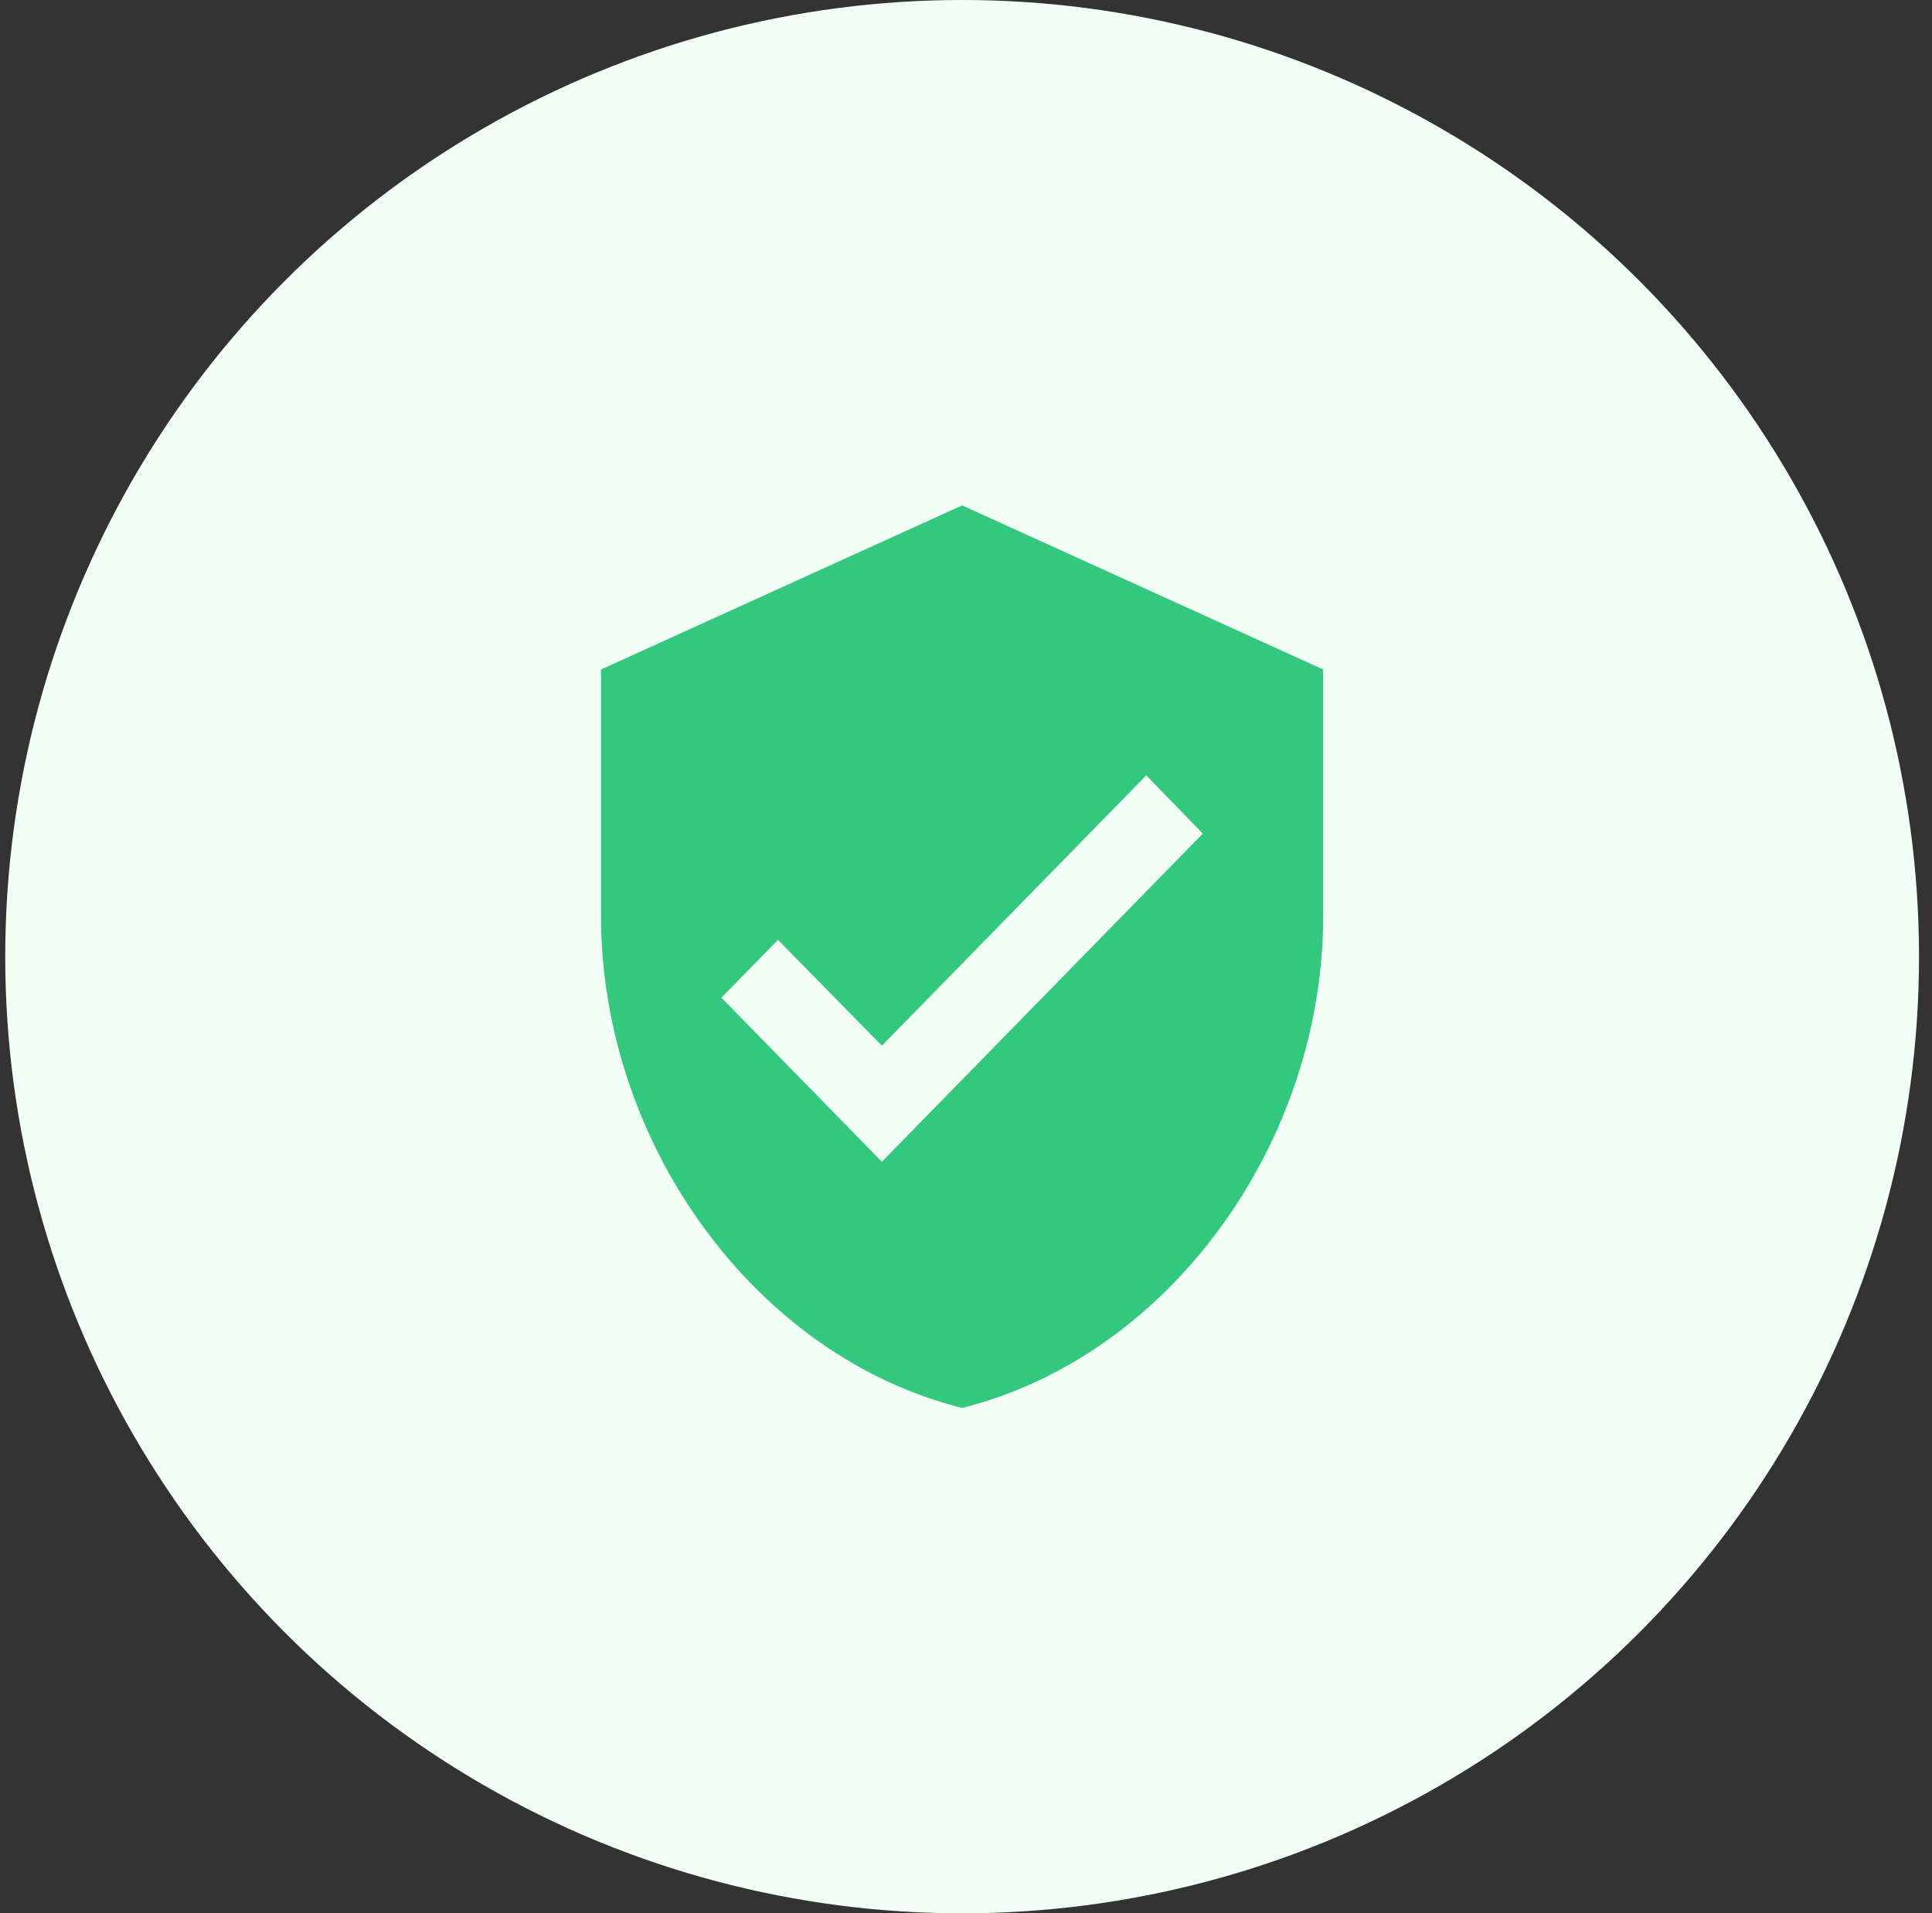 <svg width="106" height="105" viewBox="0 0 106 105" fill="none" xmlns="http://www.w3.org/2000/svg">
<rect x="0" y="0" width="106" height="105" fill="#333333" stroke="none"/>
<circle cx="52.787" cy="52.5" r="52.5" fill="#F2FFF7"/>
<path d="M52.787 27.736L32.975 36.741V50.249C32.975 62.743 41.428 74.427 52.787 77.264C64.145 74.427 72.598 62.743 72.598 50.249V36.741L52.787 27.736ZM48.384 63.756L39.579 54.751L42.683 51.577L48.384 57.385L62.89 42.549L65.994 45.746L48.384 63.756Z" fill="#32C87D"/>
</svg>

